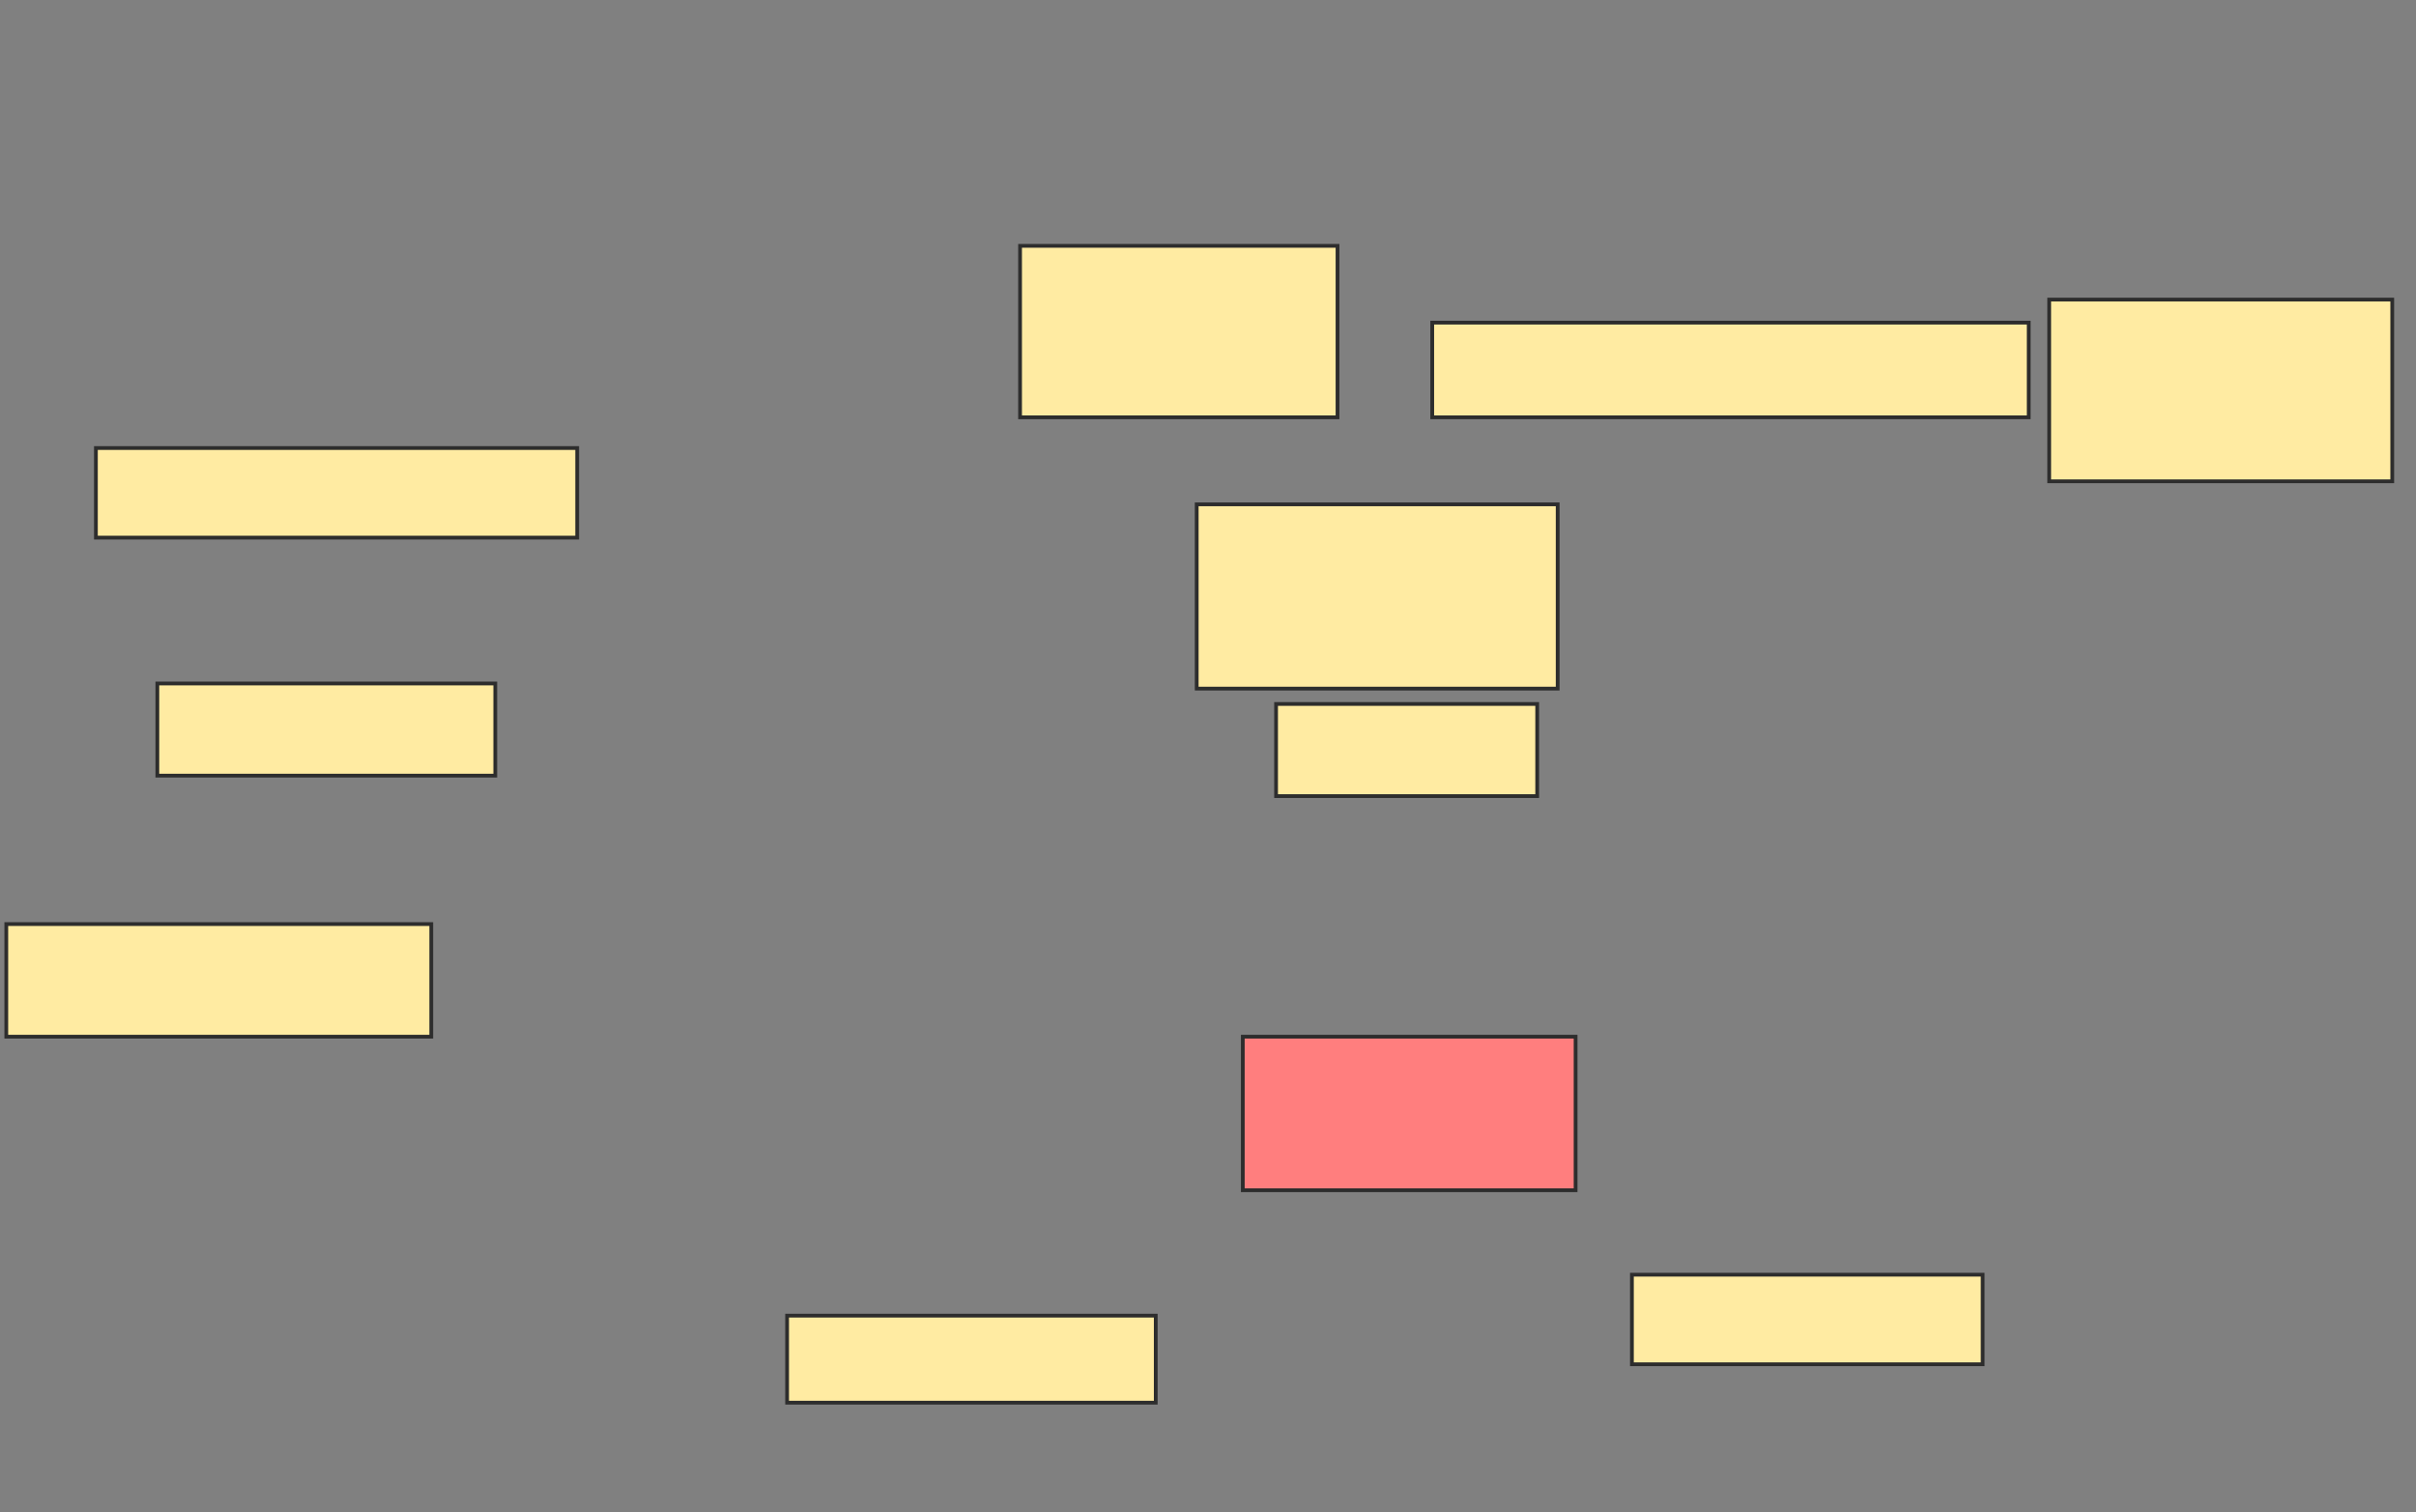 <svg xmlns="http://www.w3.org/2000/svg" width="642" height="402">
 <rect width="100%" height="100%" fill="#808080" stroke="none"/>
 <!-- Created with Image Occlusion Enhanced -->
 <g>
  <title>Labels</title>
 </g>
 <g>
  <title>Masks</title>
  <rect id="8dbebaa5531044f6b54c7a8c909862ec-ao-1" height="23.81" width="127.891" y="119.088" x="25.483" stroke="#2D2D2D" fill="#FFEBA2"/>
  <rect id="8dbebaa5531044f6b54c7a8c909862ec-ao-2" height="24.49" width="89.796" y="181.673" x="41.81" stroke="#2D2D2D" fill="#FFEBA2"/>
  <rect id="8dbebaa5531044f6b54c7a8c909862ec-ao-3" height="29.932" width="112.925" y="245.619" x="1.673" stroke="#2D2D2D" fill="#FFEBA2"/>
  <rect id="8dbebaa5531044f6b54c7a8c909862ec-ao-4" height="45.578" width="84.354" y="65.347" x="271.061" stroke="#2D2D2D" fill="#FFEBA2"/>
  <rect id="8dbebaa5531044f6b54c7a8c909862ec-ao-5" height="25.17" width="158.503" y="85.755" x="380.585" stroke="#2D2D2D" fill="#FFEBA2"/>
  <rect id="8dbebaa5531044f6b54c7a8c909862ec-ao-6" height="24.49" width="69.388" y="187.116" x="339.088" stroke="#2D2D2D" fill="#FFEBA2"/>
  <rect id="8dbebaa5531044f6b54c7a8c909862ec-ao-7" height="48.98" width="95.918" y="134.054" x="318" stroke="#2D2D2D" fill="#FFEBA2"/>
  <rect id="8dbebaa5531044f6b54c7a8c909862ec-ao-8" height="48.299" width="91.156" y="79.633" x="544.531" stroke="#2D2D2D" fill="#FFEBA2"/>
  <rect id="8dbebaa5531044f6b54c7a8c909862ec-ao-9" height="40.816" width="88.435" y="275.551" x="330.245" stroke="#2D2D2D" fill="#FF7E7E" class="qshape"/>
  <rect id="8dbebaa5531044f6b54c7a8c909862ec-ao-10" height="23.81" width="93.197" y="338.816" x="433.646" stroke="#2D2D2D" fill="#FFEBA2"/>
  <rect id="8dbebaa5531044f6b54c7a8c909862ec-ao-11" height="23.129" width="97.959" y="349.701" x="209.156" stroke="#2D2D2D" fill="#FFEBA2"/>
 </g>
</svg>